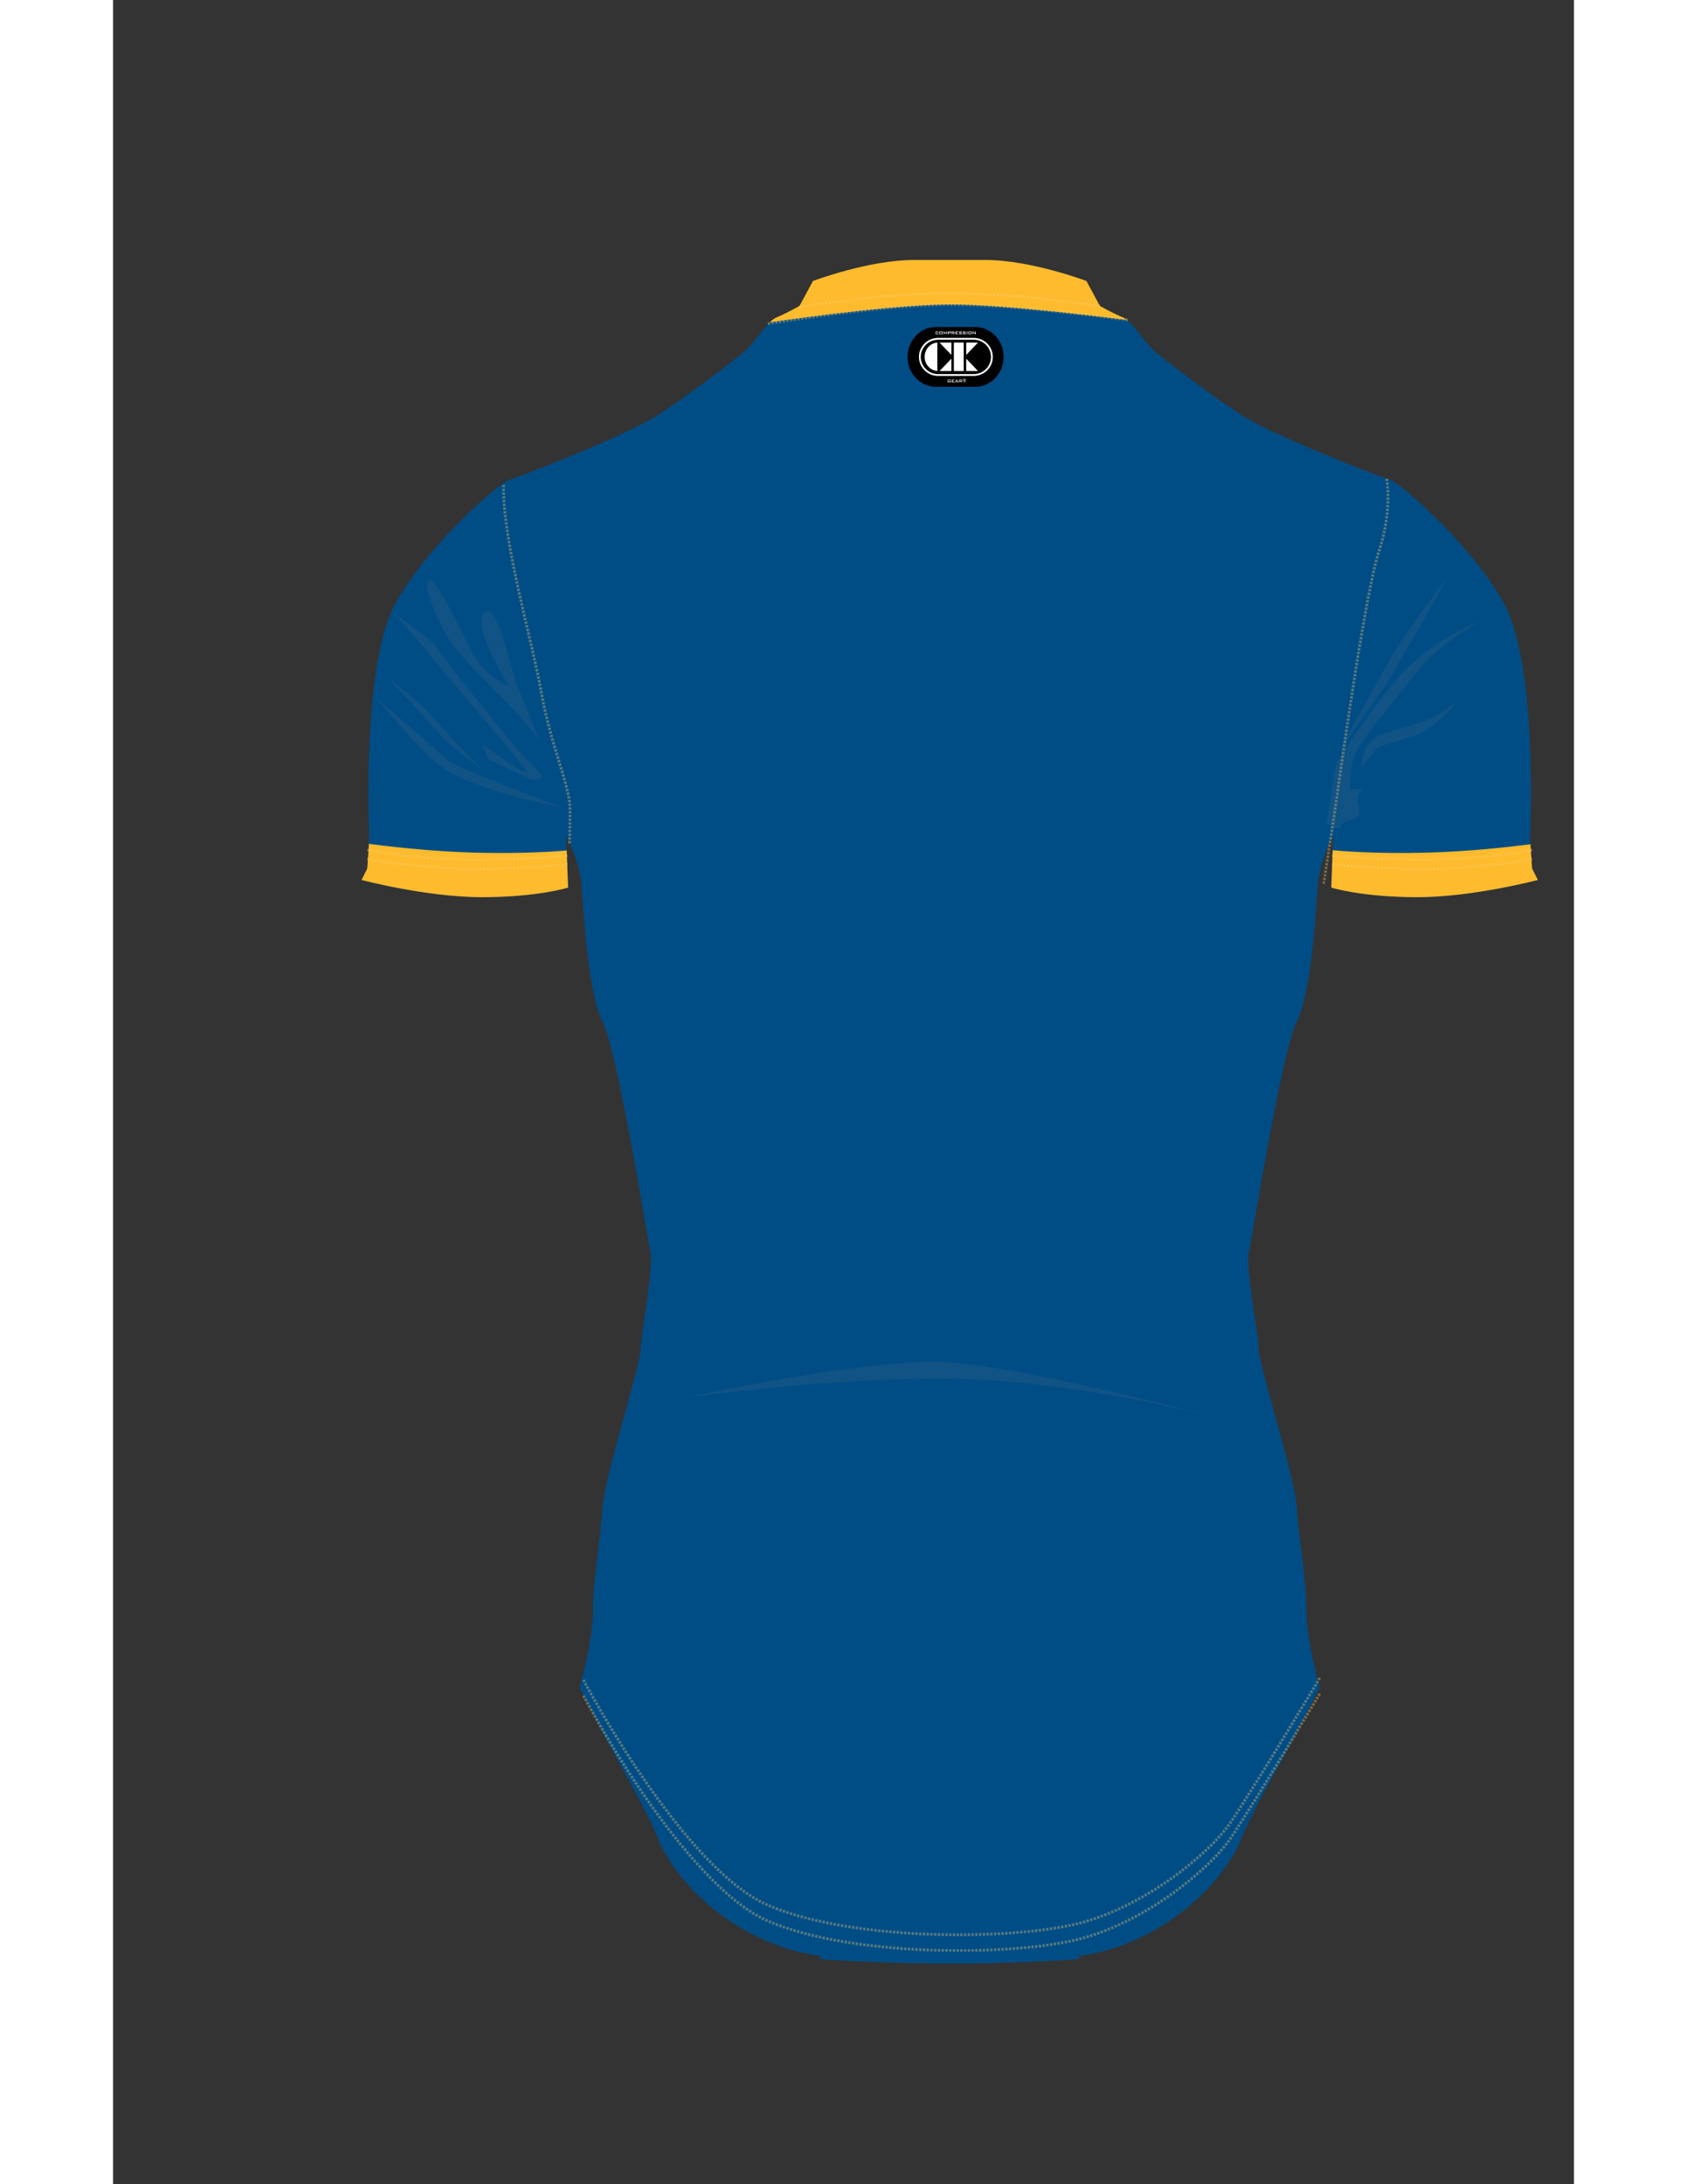<?xml version="1.0" encoding="utf-8"?>
<!-- Generator: Adobe Illustrator 16.0.0, SVG Export Plug-In . SVG Version: 6.00 Build 0)  -->
<!DOCTYPE svg PUBLIC "-//W3C//DTD SVG 1.1//EN" "http://www.w3.org/Graphics/SVG/1.1/DTD/svg11.dtd">
<svg version="1.1" id="Layer_1" xmlns="http://www.w3.org/2000/svg" xmlns:xlink="http://www.w3.org/1999/xlink" x="0px" y="0px"
	 width="612px" height="792px" viewBox="0 0 530 792" enable-background="new 0 0 612 792" xml:space="preserve">
<rect x="0" y="0" width="530" height="792" fill="#333333" stroke="none"/>
<rect x="145.13" y="53.784" fill="none" width="136.172" height="537.09"/>
<rect x="105.654" y="158.2" fill="none" width="62.475" height="89.699"/>
<rect x="113.681" y="149.824" fill="none" width="27.224" height="31.412"/>
<rect x="441.064" y="168.671" fill="none" width="63.521" height="63.871"/>
<rect x="446.997" y="221.723" fill="none" width="50.608" height="20.812"/>
<rect x="452.59" y="175.209" fill="none" width="37.337" height="36.357"/>
<rect x="235.677" y="69.237" fill="none" width="137.986" height="24.583"/>
<rect x="92.413" y="246.769" fill="none" width="73.87" height="9.765"/>
<rect x="92.413" y="249.965" fill="none" width="73.87" height="9.764"/>
<rect x="167.048" y="561.172" fill="none" width="270.258" height="26.68"/>
<rect x="166.163" y="563.765" fill="none" width="272.823" height="28.082"/>
<rect x="233.835" y="70.94" fill="none" width="141.974" height="25.672"/>
<rect x="61.693" fill="none" width="488.613" height="632.322"/>
<g>
	<defs>
		<rect id="SB_SVGID_1_" x="52.693" y="76.528" width="501.092" height="648.472"/>
	</defs>
	<clipPath id="SB_SVGID_2_">
		<use xlink:href="#SB_SVGID_1_"  overflow="visible"/>
	</clipPath>
	<g id="UPPER_BOTTOM_PHASE" clip-path="url(#SB_SVGID_2_)">
		<defs>
			<rect id="SB_SVGID_3_" x="52.693" y="76.528" width="501.092" height="648.472"/>
		</defs>
		<clipPath id="SB_SVGID_4_">
			<use xlink:href="#SB_SVGID_3_"  overflow="visible"/>
		</clipPath>
		<path clip-path="url(#SB_SVGID_4_)" fill="#004D86" d="M462.052,173.599c-7.721-2.708-41.891-16.129-52.712-23.131
			c-11.796-7.633-27.061-19.429-31.224-22.898c-3.591-2.992-7.18-9.069-10.324-11.579c-14.731-1.869-44.253-5.344-61.98-5.605
			c-18.924-0.277-53.212,4.391-67.536,6.482c-2.9,2.848-6.122,8.016-9.343,10.702c-4.164,3.469-19.429,15.266-31.225,22.898
			c-11.796,7.632-51.346,22.897-54.123,23.591c-0.344,0.086-1.039,0.493-2.013,1.177c1.047,21.019,10.629,58.041,13.809,75.845
			c3.469,19.428,10.409,34,10.409,42.326v12.591c1.491,3.327,3.711,9.045,4.163,14.47c0.694,8.327,2.081,38.857,7.633,49.96
			c5.552,11.102,15.958,77.02,17.346,83.266c1.388,6.245-3.469,29.837-3.469,35.388c0,5.552-13.184,46.49-13.877,57.591
			c-0.693,11.104-3.469,26.369-3.469,37.471s-4.858,27.754-4.858,27.754s4.164,8.328,9.715,18.736
			c5.55,10.409,15.265,27.062,18.734,36.082c3.47,9.019,17.348,29.836,45.797,39.552c3.664,1.249,8.161,2.246,13.21,3.035
			l-0.027,1.126c0,0,14.174,1.003,32.653,1.411c4.748,0.122,9.518,0.172,14.184,0.168c4.667,0.004,9.436-0.046,14.184-0.168
			c18.479-0.408,32.653-1.411,32.653-1.411l-0.026-1.126c5.048-0.789,9.545-1.786,13.209-3.035
			c28.45-9.716,42.327-30.533,45.796-39.552c3.471-9.021,13.186-25.673,18.735-36.082c5.551-10.408,9.714-18.736,9.714-18.736
			s-4.856-16.652-4.856-27.754s-2.775-26.367-3.471-37.471c-0.693-11.101-13.876-52.039-13.876-57.591
			c0-5.551-4.858-29.143-3.471-35.388c1.389-6.246,11.798-72.164,17.347-83.266c5.552-11.103,6.939-41.633,7.633-49.96
			c0.481-5.764,2.956-11.859,4.436-15.065c0.806-5.271,1.705-11.265,2.505-16.854c2.081-14.571,10.408-74.244,15.265-88.816
			C462.201,191.028,462.378,180.593,462.052,173.599"/>
	</g>
	<g id="SLEEVES" clip-path="url(#SB_SVGID_2_)">
		<defs>
			<rect id="SB_SVGID_5_" x="52.693" y="76.528" width="501.092" height="648.472"/>
		</defs>
		<clipPath id="SB_SVGID_6_">
			<use xlink:href="#SB_SVGID_5_"  overflow="visible"/>
		</clipPath>
		<path clip-path="url(#SB_SVGID_6_)" fill="#004D86" d="M155.38,251.081c-3.179-17.804-12.762-54.825-13.809-75.845
			c-6.911,4.849-27.98,23.773-38.927,43.233c-12.49,22.204-9.714,81.877-9.714,84.653c0,2.775-0.693,11.796-0.693,11.796
			l-2.083,4.163c0,0,23.593,6.245,43.715,6.245c20.122,0,31.225-3.47,31.225-3.47l-0.694-18.733c0,0,0.59,1.097,1.388,2.876v-12.591
			C165.789,285.08,158.849,270.509,155.38,251.081"/>
		<path clip-path="url(#SB_SVGID_6_)" fill="#004D86" d="M514.811,314.917c0,0-0.694-9.021-0.694-11.796
			c0-2.775,2.775-62.449-9.715-84.653c-12.489-22.205-38.163-43.715-40.938-44.409c-0.23-0.057-0.716-0.215-1.412-0.46
			c0.326,6.994,0.149,17.429-2.752,26.134c-4.857,14.572-13.184,74.245-15.265,88.816c-0.8,5.589-1.699,11.583-2.505,16.853
			c0.656-1.425,1.117-2.281,1.117-2.281l-0.695,18.735c0,0,11.103,3.469,31.225,3.469c20.123,0,43.715-6.245,43.715-6.245
			L514.811,314.917z"/>
	</g>
	<g id="COLLAR" clip-path="url(#SB_SVGID_2_)">
		<defs>
			<rect id="SB_SVGID_7_" x="52.693" y="76.528" width="501.092" height="648.472"/>
		</defs>
		<clipPath id="SB_SVGID_8_">
			<use xlink:href="#SB_SVGID_7_"  overflow="visible"/>
		</clipPath>
		<path clip-path="url(#SB_SVGID_8_)" fill="#FDBB2D" d="M305.812,110.386c17.728,0.26,47.249,3.735,61.98,5.604
			c-0.503-0.401-0.994-0.718-1.473-0.911c-3.469-1.387-8.325-4.163-8.325-4.163l-4.857-9.021c0,0-20.124-7.632-36.775-7.632h-25.674
			c-16.653,0-36.776,7.632-36.776,7.632l-4.856,9.021c0,0-4.857,2.776-8.327,4.163c-0.784,0.314-1.605,0.958-2.453,1.788
			C252.6,114.777,286.888,110.107,305.812,110.386"/>
	</g>
	<g id="SLEEVES_STRIP" clip-path="url(#SB_SVGID_2_)">
		<defs>
			<rect id="SB_SVGID_9_" x="52.693" y="76.528" width="501.092" height="648.472"/>
		</defs>
		<clipPath id="SB_SVGID_10_">
			<use xlink:href="#SB_SVGID_9_"  overflow="visible"/>
		</clipPath>
		<path clip-path="url(#SB_SVGID_10_)" fill="#FDBB2D" d="M132.304,309.199c-17.252-0.4-34.162-2.498-39.474-3.209
			c-0.192,3.719-0.593,8.927-0.593,8.927l-2.082,4.164c0,0,23.592,6.245,43.715,6.245c20.121,0,31.224-3.469,31.224-3.469
			l-0.5-13.475C160.484,308.751,149.001,309.587,132.304,309.199"/>
		<path clip-path="url(#SB_SVGID_10_)" fill="#FDBB2D" d="M514.225,306.128c-6.251,0.813-22.189,2.694-38.424,3.071
			c-18.453,0.43-30.546-0.637-33.345-0.918l-0.504,13.575c0,0,11.103,3.47,31.225,3.47c20.123,0,43.715-6.245,43.715-6.245
			l-2.081-4.164C514.811,314.917,514.419,309.836,514.225,306.128"/>
	</g>
	<g clip-path="url(#SB_SVGID_2_)">
		<defs>
			<rect id="SB_SVGID_11_" x="52.693" y="76.528" width="501.092" height="648.472"/>
		</defs>
		<clipPath id="SB_SVGID_12_">
			<use xlink:href="#SB_SVGID_11_"  overflow="visible"/>
		</clipPath>
		<g opacity="0.35" clip-path="url(#SB_SVGID_12_)">
			<g>
				<defs>
					<rect id="SB_SVGID_13_" x="92.145" y="105.862" width="422.76" height="601.844"/>
				</defs>
				<clipPath id="SB_SVGID_14_">
					<use xlink:href="#SB_SVGID_13_"  overflow="visible"/>
				</clipPath>
				<path clip-path="url(#SB_SVGID_14_)" fill="none" stroke="#FFCD72" stroke-miterlimit="10" stroke-dasharray="0.859,0.5" d="
					M170.646,609.121c0,0,36.082,68.695,67.307,81.879c31.224,13.184,89.51,12.49,113.102,6.244
					c23.592-6.244,46.489-24.979,54.122-36.081c7.634-11.103,32.612-52.734,32.612-52.734"/>
				<path clip-path="url(#SB_SVGID_14_)" fill="none" stroke="#FFCD72" stroke-miterlimit="10" stroke-dasharray="0.859,0.5" d="
					M170.646,614.859c0,0,36.082,68.692,67.307,81.877c31.224,13.185,89.51,12.489,113.102,6.245
					c23.592-6.245,46.489-24.98,54.122-36.083c7.634-11.102,32.612-52.734,32.612-52.734"/>
				<path clip-path="url(#SB_SVGID_14_)" fill="none" stroke="#FFCD72" stroke-miterlimit="10" stroke-dasharray="0.859,0.5" d="
					M92.22,311.508c0,0,18.867,3.537,38.321,3.537c19.456,0,34.391-1.572,34.391-1.572"/>
				<path clip-path="url(#SB_SVGID_14_)" fill="none" stroke="#FFCD72" stroke-miterlimit="10" stroke-dasharray="0.859,0.5" d="
					M92.22,308.231c0,0,18.867,3.537,38.321,3.537c19.456,0,34.391-1.572,34.391-1.572"/>
				<path clip-path="url(#SB_SVGID_14_)" fill="none" stroke="#FFCD72" stroke-miterlimit="10" stroke-dasharray="0.859,0.5" d="
					M514.83,311.508c0,0-18.865,3.537-38.321,3.537c-19.454,0-34.391-1.572-34.391-1.572"/>
				<path clip-path="url(#SB_SVGID_14_)" fill="none" stroke="#FFCD72" stroke-miterlimit="10" stroke-dasharray="0.859,0.5" d="
					M514.83,308.231c0,0-18.865,3.537-38.321,3.537c-19.454,0-34.391-1.572-34.391-1.572"/>
				<path clip-path="url(#SB_SVGID_14_)" fill="none" stroke="#FFCD72" stroke-miterlimit="10" stroke-dasharray="0.859,0.5" d="
					M248.899,111.3c0,0,32.572-5.37,56.912-5.011c24.339,0.357,52.258,4.653,52.258,4.653"/>
				<path clip-path="url(#SB_SVGID_14_)" fill="none" stroke="#FFCD72" stroke-miterlimit="10" stroke-dasharray="0.859,0.5" d="
					M237.554,117.361c0,0,43.917-7.333,68.257-6.976c24.339,0.358,62.478,5.634,62.478,5.634"/>
				<path clip-path="url(#SB_SVGID_14_)" fill="none" stroke="#FFCD72" stroke-miterlimit="10" stroke-dasharray="0.859,0.5" d="
					M165.609,305.815c0,0,0.179-4.081,0.179-12.408s-6.938-22.898-10.409-42.327c-3.469-19.429-14.357-56.036-13.664-75.465"/>
				<path clip-path="url(#SB_SVGID_14_)" fill="none" stroke="#FFCD72" stroke-miterlimit="10" stroke-dasharray="0.859,0.5" d="
					M462.052,173.599c0,0,2.105,11.563-2.752,26.134c-4.856,14.572-13.184,74.245-15.265,88.816
					c-2.083,14.572-4.858,31.918-4.858,31.918"/>
			</g>
		</g>
	</g>
	<g clip-path="url(#SB_SVGID_2_)">
		<defs>
			<rect id="SB_SVGID_15_" x="52.693" y="76.528" width="501.092" height="648.472"/>
		</defs>
		<clipPath id="SB_SVGID_16_">
			<use xlink:href="#SB_SVGID_15_"  overflow="visible"/>
		</clipPath>
		<path clip-path="url(#SB_SVGID_16_)" d="M312.747,121.602c4.034,0,7.304,3.501,7.304,7.814c0,4.316-3.27,7.816-7.304,7.816h-14.167
			c-4.032,0-7.304-3.5-7.304-7.816c0-4.313,3.272-7.814,7.304-7.814H312.747"/>
		<path clip-path="url(#SB_SVGID_16_)" fill="none" stroke="#000000" stroke-width="6.078" d="M312.747,121.602
			c4.034,0,7.304,3.501,7.304,7.814c0,4.316-3.27,7.816-7.304,7.816h-14.167c-4.032,0-7.304-3.5-7.304-7.816
			c0-4.313,3.272-7.814,7.304-7.814H312.747"/>
		<path clip-path="url(#SB_SVGID_16_)" d="M312.2,122.854c3.666,0,6.636,2.937,6.636,6.563c0,3.628-2.97,6.566-6.637,6.566h-12.867
			c-3.661,0-6.632-2.938-6.632-6.566c0-3.625,2.971-6.563,6.632-6.563H312.2"/>
		<path clip-path="url(#SB_SVGID_16_)" fill="none" stroke="#FFFFFF" stroke-width="0.658" d="M312.2,122.854
			c3.666,0,6.636,2.937,6.636,6.563c0,3.628-2.97,6.566-6.637,6.566h-12.867c-3.661,0-6.632-2.938-6.632-6.566
			c0-3.625,2.971-6.563,6.632-6.563H312.2"/>
		<path clip-path="url(#SB_SVGID_16_)" fill="#FFFFFF" d="M294.435,129.376c0-2.735,2.029-4.978,4.597-5.157v10.314
			C296.464,134.354,294.435,132.11,294.435,129.376"/>
		<polygon clip-path="url(#SB_SVGID_16_)" fill="#FFFFFF" points="304.131,128.7 299.844,124.206 304.131,124.206 		"/>
		<polygon clip-path="url(#SB_SVGID_16_)" fill="#FFFFFF" points="304.131,130.051 299.844,134.547 304.131,134.547 		"/>
		<polygon clip-path="url(#SB_SVGID_16_)" fill="#FFFFFF" points="309.512,128.7 313.802,124.206 309.512,124.206 		"/>
		<polygon clip-path="url(#SB_SVGID_16_)" fill="#FFFFFF" points="309.512,130.051 313.802,134.547 309.512,134.547 		"/>
		<rect x="305.042" y="124.206" clip-path="url(#SB_SVGID_16_)" fill="#FFFFFF" width="3.561" height="10.341"/>
		<path clip-path="url(#SB_SVGID_16_)" fill="#FFFFFF" d="M298.638,120.381v0.632h0.597v-0.213l0.22,0.045v0.12
			c0,0.186-0.053,0.235-0.236,0.235h-0.564c-0.181,0-0.235-0.049-0.235-0.235v-0.528c0-0.186,0.054-0.234,0.235-0.234h0.564
			c0.183,0,0.236,0.049,0.236,0.234v0.096l-0.22,0.037v-0.189H298.638z"/>
		<path clip-path="url(#SB_SVGID_16_)" fill="#FFFFFF" d="M300.038,120.203h0.702c0.179,0,0.234,0.05,0.234,0.234v0.528
			c0,0.186-0.056,0.235-0.234,0.235h-0.702c-0.18,0-0.237-0.05-0.237-0.235v-0.528C299.8,120.253,299.857,120.203,300.038,120.203
			 M300.753,120.382h-0.729v0.632h0.729V120.382z"/>
		<path clip-path="url(#SB_SVGID_16_)" fill="#FFFFFF" d="M301.347,120.203h0.18l0.446,0.604l0.44-0.604h0.178v0.998h-0.205v-0.617
			c0-0.02,0-0.054,0.003-0.106c-0.016,0.045-0.036,0.082-0.054,0.104l-0.355,0.499h-0.046l-0.356-0.5
			c-0.024-0.032-0.042-0.064-0.057-0.103c0.004,0.042,0.006,0.076,0.006,0.106v0.617h-0.18V120.203z"/>
		<path clip-path="url(#SB_SVGID_16_)" fill="#FFFFFF" d="M302.962,120.203h0.814c0.147,0,0.216,0.055,0.216,0.193v0.223
			c0,0.138-0.069,0.194-0.216,0.194h-0.595v0.389h-0.22V120.203z M303.182,120.376v0.264h0.499c0.067,0,0.096-0.013,0.096-0.079
			v-0.105c0-0.065-0.029-0.08-0.096-0.08H303.182z"/>
		<path clip-path="url(#SB_SVGID_16_)" fill="#FFFFFF" d="M304.241,120.203h0.811c0.149,0,0.217,0.055,0.217,0.193v0.236
			c0,0.138-0.067,0.193-0.217,0.193h-0.122l0.437,0.376h-0.314l-0.384-0.376h-0.206v0.376h-0.221V120.203z M304.462,120.376v0.277
			h0.495c0.07,0,0.098-0.014,0.098-0.079v-0.119c0-0.065-0.027-0.08-0.098-0.08H304.462z"/>
		<polygon clip-path="url(#SB_SVGID_16_)" fill="#FFFFFF" points="305.626,120.203 306.598,120.203 306.598,120.373 305.848,120.373 
			305.848,120.595 306.286,120.595 306.286,120.767 305.848,120.767 305.848,121.014 306.611,121.014 306.611,121.201 
			305.626,121.201 		"/>
		<path clip-path="url(#SB_SVGID_16_)" fill="#FFFFFF" d="M307.131,120.376v0.216h0.592c0.181,0,0.236,0.047,0.236,0.235v0.138
			c0,0.186-0.056,0.236-0.236,0.236h-0.588c-0.178,0-0.237-0.05-0.237-0.236v-0.03l0.196-0.04v0.117h0.671v-0.229h-0.594
			c-0.177,0-0.234-0.049-0.234-0.237v-0.11c0-0.185,0.058-0.234,0.234-0.234h0.541c0.17,0,0.234,0.047,0.234,0.219v0.021
			l-0.193,0.047v-0.115H307.131z"/>
		<path clip-path="url(#SB_SVGID_16_)" fill="#FFFFFF" d="M308.525,120.376v0.216h0.595c0.179,0,0.238,0.047,0.238,0.235v0.138
			c0,0.186-0.06,0.236-0.238,0.236h-0.586c-0.18,0-0.237-0.05-0.237-0.236v-0.03l0.194-0.04v0.117h0.672v-0.229h-0.593
			c-0.175,0-0.236-0.049-0.236-0.237v-0.11c0-0.185,0.062-0.234,0.236-0.234h0.54c0.169,0,0.233,0.047,0.233,0.219v0.021
			l-0.193,0.047v-0.115H308.525z"/>
		<rect x="309.727" y="120.203" clip-path="url(#SB_SVGID_16_)" fill="#FFFFFF" width="0.225" height="0.998"/>
		<path clip-path="url(#SB_SVGID_16_)" fill="#FFFFFF" d="M310.558,120.203h0.699c0.183,0,0.24,0.05,0.24,0.234v0.528
			c0,0.186-0.058,0.235-0.24,0.235h-0.699c-0.179,0-0.234-0.05-0.234-0.235v-0.528C310.323,120.253,310.379,120.203,310.558,120.203
			 M311.273,120.382h-0.733v0.632h0.733V120.382z"/>
		<path clip-path="url(#SB_SVGID_16_)" fill="#FFFFFF" d="M311.865,120.203h0.152l0.67,0.587c0.039,0.035,0.073,0.068,0.107,0.11
			c-0.003-0.083-0.008-0.142-0.008-0.171v-0.525h0.196v0.998h-0.148l-0.698-0.617c-0.028-0.024-0.055-0.05-0.081-0.082
			c0.009,0.078,0.009,0.13,0.009,0.159v0.54h-0.199V120.203z"/>
		<path clip-path="url(#SB_SVGID_16_)" fill="#FFFFFF" d="M303.013,137.842v0.633h0.688v-0.221h-0.36v-0.172h0.578v0.343
			c0,0.188-0.057,0.237-0.236,0.237h-0.657c-0.18,0-0.236-0.048-0.236-0.237v-0.523c0-0.189,0.057-0.236,0.236-0.236h0.657
			c0.173,0,0.236,0.047,0.236,0.226v0.021l-0.218,0.043v-0.113H303.013z"/>
		<polygon clip-path="url(#SB_SVGID_16_)" fill="#FFFFFF" points="304.293,137.665 305.268,137.665 305.268,137.835 304.518,137.835 
			304.518,138.058 304.954,138.058 304.954,138.227 304.518,138.227 304.518,138.475 305.277,138.475 305.277,138.662 
			304.293,138.662 		"/>
		<path clip-path="url(#SB_SVGID_16_)" fill="#FFFFFF" d="M305.951,137.666h0.214l0.544,0.996h-0.248l-0.115-0.218h-0.602l-0.11,0.218
			h-0.221L305.951,137.666z M306.254,138.264l-0.204-0.405l-0.21,0.405H306.254z"/>
		<path clip-path="url(#SB_SVGID_16_)" fill="#FFFFFF" d="M306.925,137.666h0.813c0.148,0,0.214,0.053,0.214,0.193v0.234
			c0,0.138-0.065,0.192-0.214,0.192h-0.122l0.437,0.376h-0.318l-0.382-0.376h-0.212v0.376h-0.215V137.666z M307.14,137.836v0.279
			h0.499c0.066,0,0.099-0.013,0.099-0.078v-0.121c0-0.065-0.032-0.08-0.099-0.08H307.14z"/>
		<path clip-path="url(#SB_SVGID_16_)" fill="#FFFFFF" d="M309.306,137.486c0.124,0.128,0.192,0.305,0.192,0.49
			c0,0.19-0.066,0.36-0.194,0.489c-0.131,0.134-0.297,0.207-0.469,0.207c-0.177,0-0.342-0.073-0.469-0.209
			c-0.126-0.134-0.194-0.303-0.194-0.487c0-0.185,0.07-0.361,0.2-0.499c0.121-0.129,0.284-0.197,0.463-0.197
			C309.016,137.28,309.181,137.353,309.306,137.486 M309.246,137.55c-0.107-0.118-0.251-0.178-0.407-0.178
			c-0.158,0-0.301,0.057-0.405,0.172c-0.111,0.119-0.176,0.271-0.176,0.431c0,0.159,0.063,0.309,0.168,0.422
			c0.112,0.12,0.256,0.181,0.403,0.181c0.157,0,0.298-0.061,0.413-0.179c0.111-0.11,0.168-0.258,0.168-0.418
			C309.41,137.814,309.356,137.663,309.246,137.55 M309.166,137.784c0,0.113-0.063,0.189-0.171,0.213l0.166,0.359h-0.16l-0.15-0.336
			h-0.14v0.336h-0.141v-0.788h0.282C309.064,137.567,309.166,137.641,309.166,137.784 M308.711,137.665v0.261h0.118
			c0.13,0,0.188-0.034,0.188-0.125c0-0.1-0.059-0.136-0.193-0.136H308.711z"/>
	</g>
	<g clip-path="url(#SB_SVGID_2_)">
		<defs>
			<rect id="SB_SVGID_17_" x="52.693" y="76.528" width="501.092" height="648.472"/>
		</defs>
		<clipPath id="SB_SVGID_18_">
			<use xlink:href="#SB_SVGID_17_"  overflow="visible"/>
		</clipPath>
		<g opacity="0.12" clip-path="url(#SB_SVGID_18_)">
			<g>
				<defs>
					<rect id="SB_SVGID_19_" x="95.195" y="209.094" width="401.28" height="304.757"/>
				</defs>
				<clipPath id="SB_SVGID_20_">
					<use xlink:href="#SB_SVGID_19_"  overflow="visible"/>
				</clipPath>
				<path clip-path="url(#SB_SVGID_20_)" fill="#897F76" d="M162.285,292.579c0,0-12.611-2.27-21.691-5.297
					c-9.08-3.027-17.403-5.296-24.465-11.602c-7.062-6.305-20.934-22.952-20.934-22.952s24.464,21.187,26.482,23.204
					C123.696,277.95,162.285,292.579,162.285,292.579"/>
				<path clip-path="url(#SB_SVGID_20_)" fill="#897F76" d="M151.691,282.742l-15.385-7.314l-2.522-5.548
					c0,0,17.907,12.863,15.89,9.332c-2.017-3.531-26.987-32.033-31.528-37.833c-4.54-5.801-15.385-18.16-15.385-18.16
					s13.368,8.827,14.881,11.854c1.513,3.027,25.474,32.283,28.248,35.815c2.774,3.531,10.089,9.584,9.585,10.845
					C154.971,282.994,151.691,282.742,151.691,282.742"/>
				<path clip-path="url(#SB_SVGID_20_)" fill="#897F76" d="M134.036,279.211c0,0-17.15-17.907-19.925-21.186
					c-2.775-3.279-14.377-12.359-14.377-12.359l21.691,23.708L134.036,279.211z"/>
				<path clip-path="url(#SB_SVGID_20_)" fill="#897F76" d="M154.466,268.114c0,0-5.045-13.116-7.567-18.917
					c-2.522-5.8-6.811-27.995-11.097-27.491c-4.289,0.505-1.514,9.332,1.513,15.637c3.027,6.306,6.306,11.349,6.306,11.349
					s-7.314-2.521-11.602-9.331c-4.287-6.81-14.376-29.762-17.151-29.005c-2.774,0.757,1.765,13.115,6.305,20.429
					c4.54,7.315,15.638,17.907,21.439,23.709C148.413,260.295,154.466,268.114,154.466,268.114"/>
				<path clip-path="url(#SB_SVGID_20_)" fill="#897F76" d="M444.518,272.905c0,0,11.855-22.195,19.169-34.554
					c7.314-12.358,20.683-29.257,20.683-29.257s-22.196,39.094-23.458,40.607C459.65,251.215,444.518,272.905,444.518,272.905"/>
				<path clip-path="url(#SB_SVGID_20_)" fill="#897F76" d="M455.868,258.781c0,0,9.078-13.367,19.169-21.438
					c10.088-8.071,21.438-12.358,21.438-12.358s-15.133,8.071-22.951,18.159c-7.818,10.089-21.187,25.223-23.204,31.024
					s-1.514,12.358-1.514,12.358s6.053-1.513,3.531,0.756c-2.522,2.271,2.018,8.072-1.513,9.333
					c-3.531,1.261-5.549,1.765-5.549,3.278c0,1.514-5.045-1.009-5.045-1.009s2.774-20.179,3.782-22.448
					C445.022,274.167,455.868,258.781,455.868,258.781"/>
				<path clip-path="url(#SB_SVGID_20_)" fill="#897F76" d="M452.842,278.454c0,0-0.253-8.827,6.304-11.602
					c6.56-2.774,13.62-3.784,19.169-6.558c5.55-2.774,9.333-6.053,9.333-6.053s-7.063,9.584-15.891,12.611
					c-8.827,3.027-12.106,3.027-14.124,5.549C455.615,274.924,452.842,278.454,452.842,278.454"/>
				<path clip-path="url(#SB_SVGID_20_)" fill="#897F76" d="M207.079,506.893c0,0,64.274-13.919,92.522-13.101
					c28.247,0.818,100.3,20.06,100.3,20.06s-51.583-13.509-96.616-13.92C258.253,499.523,207.079,506.893,207.079,506.893"/>
			</g>
		</g>
	</g>
</g>
  <g id="CUSTOM"></g>
</svg>
